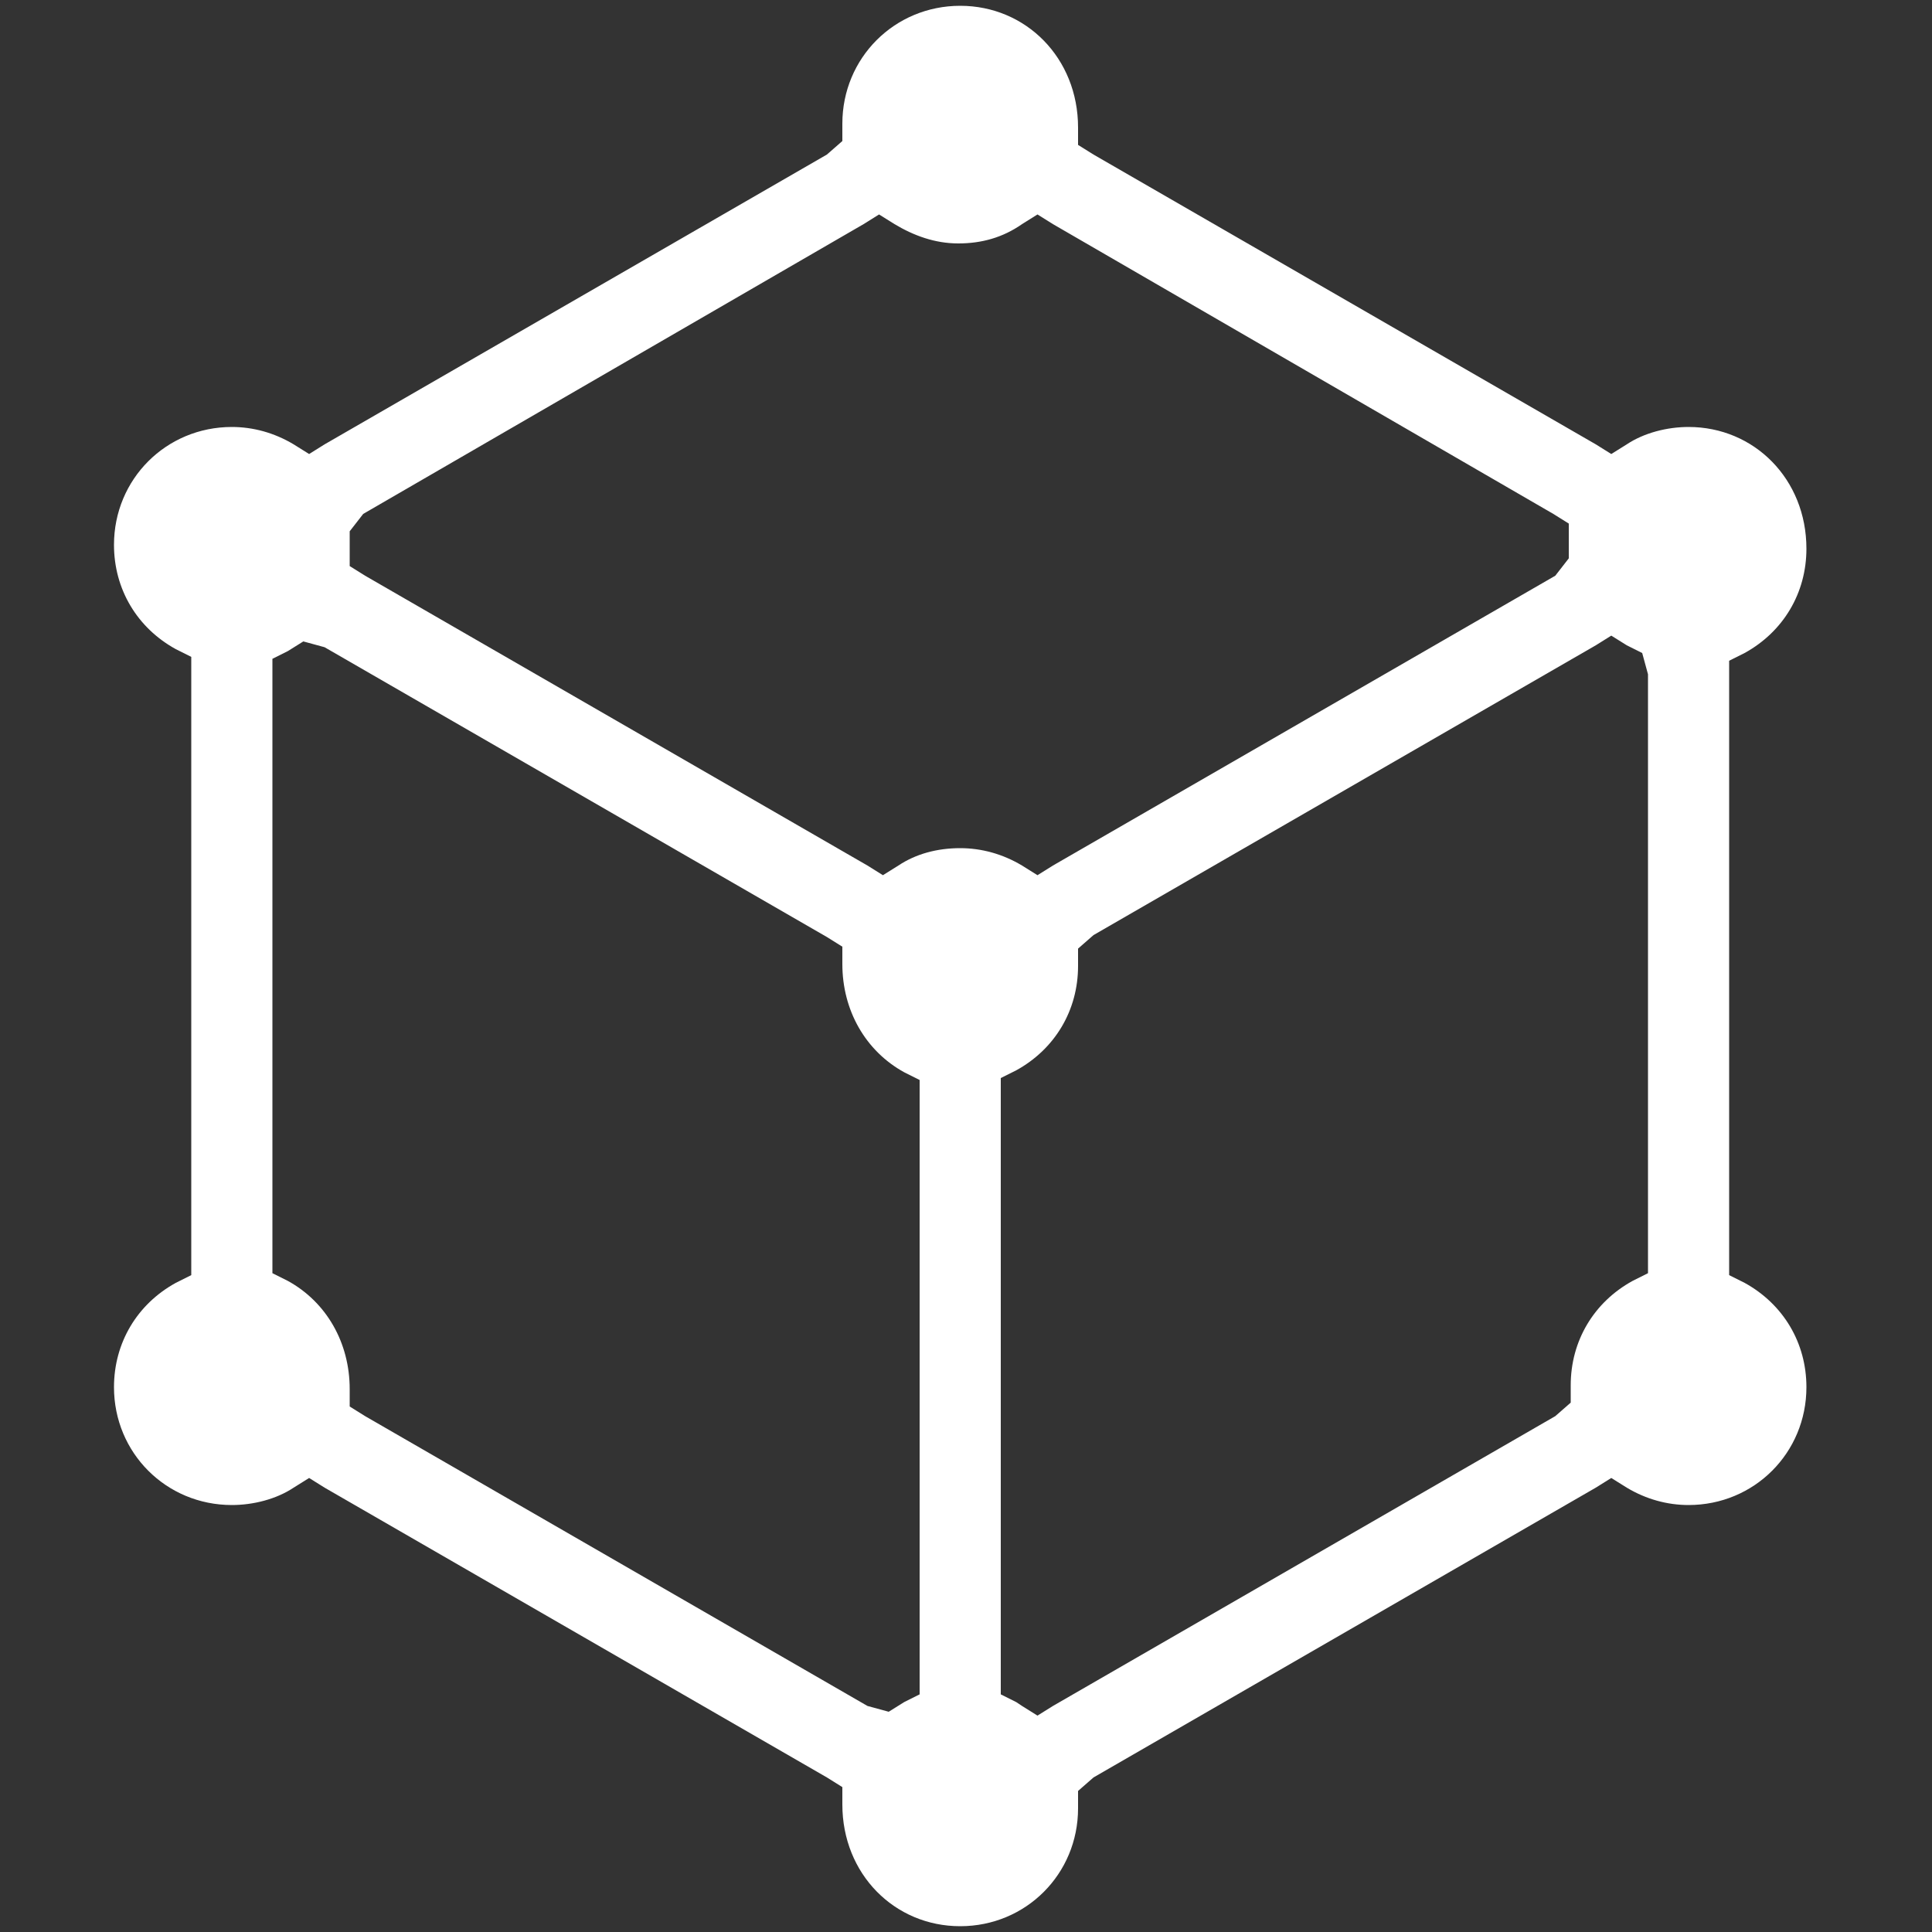 <?xml version="1.0" encoding="utf-8"?>
<!-- Generator: Adobe Illustrator 19.0.0, SVG Export Plug-In . SVG Version: 6.00 Build 0)  -->
<svg version="1.1" id="Calque_1" xmlns="http://www.w3.org/2000/svg" xmlns:xlink="http://www.w3.org/1999/xlink" x="0px" y="0px"
	 viewBox="-247 163.2 100 100" style="enable-background:new -247 163.2 100 100;" xml:space="preserve">
<rect x="-247" y="163.2" width="100" height="100" fill="#333333" stroke="none"/>
<style type="text/css">
	.st0{fill:#FFFFFF;}
</style>
<path id="XMLID_61_" class="st0" d="M-159.6,185.3c-1.1,0-2.3,0.3-3.2,0.9l-0.8,0.5l-0.8-0.5l-26-15l-0.8-0.5v-0.9
	c0-3.6-2.7-6.3-6.1-6.3c-3.4,0-6.1,2.7-6.1,6.1v0.9l-0.8,0.7l-26,15l-0.8,0.5l-0.8-0.5c-1-0.6-2.1-0.9-3.2-0.9
	c-3.4,0-6.1,2.7-6.1,6.1c0,2.3,1.2,4.3,3.2,5.4l0.8,0.4v1v30.1v0.9l-0.8,0.4c-2,1.1-3.2,3.1-3.2,5.4c0,3.4,2.7,6.1,6.1,6.1
	c1.1,0,2.3-0.3,3.2-0.9l0.8-0.5l0.8,0.5l26,15l0.8,0.5v0.9c0,3.6,2.7,6.3,6.1,6.3c3.4,0,6.1-2.7,6.1-6.1v-0.9l0.8-0.7l26-15l0.8-0.5
	l0.8,0.5c1,0.6,2.1,0.9,3.2,0.9c3.4,0,6.1-2.7,6.1-6.1c0-2.3-1.2-4.3-3.2-5.4l-0.8-0.4v-0.9v-30v-0.9l0.8-0.4c2-1.1,3.2-3.1,3.2-5.4
	C-153.5,188-156.2,185.3-159.6,185.3z M-199.4,219.9V250v0.9l-0.8,0.4l-0.8,0.5l-1.1-0.3l-26-15l-0.8-0.5v-0.9
	c0-2.4-1.2-4.5-3.2-5.6l-0.8-0.4v-0.9v-30v-0.9l0.8-0.4l0.8-0.5l1.1,0.3l26,15l0.8,0.5v0.9c0,2.4,1.2,4.5,3.2,5.6l0.8,0.4
	C-199.4,219.1-199.4,219.9-199.4,219.9z M-200.5,208l-0.8,0.5l-0.8-0.5l-26-15l-0.8-0.5v-0.9v-0.9l0.7-0.9l25.9-15l0.8-0.5l0.8,0.5
	c1,0.6,2.1,1,3.3,1c1.2,0,2.3-0.3,3.3-1l0.8-0.5l0.8,0.5l25.9,15l0.8,0.5v0.9v0.9l-0.7,0.9l-26,15l-0.8,0.5l-0.8-0.5
	c-1-0.6-2.1-0.9-3.2-0.9C-198.5,207.1-199.6,207.4-200.5,208z M-161.7,228.2v0.9l-0.8,0.4c-2,1.1-3.2,3.1-3.2,5.4v0.9l-0.8,0.7
	l-26,15l-0.8,0.5l-0.8-0.5l-0.3-0.2l-0.8-0.4V250v-30.1V219l0.8-0.4c2-1.1,3.2-3.1,3.2-5.4v-0.9l0.8-0.7l26-15l0.8-0.5l0.8,0.5
	l0.8,0.4l0.3,1.1L-161.7,228.2z"/>
</svg>
